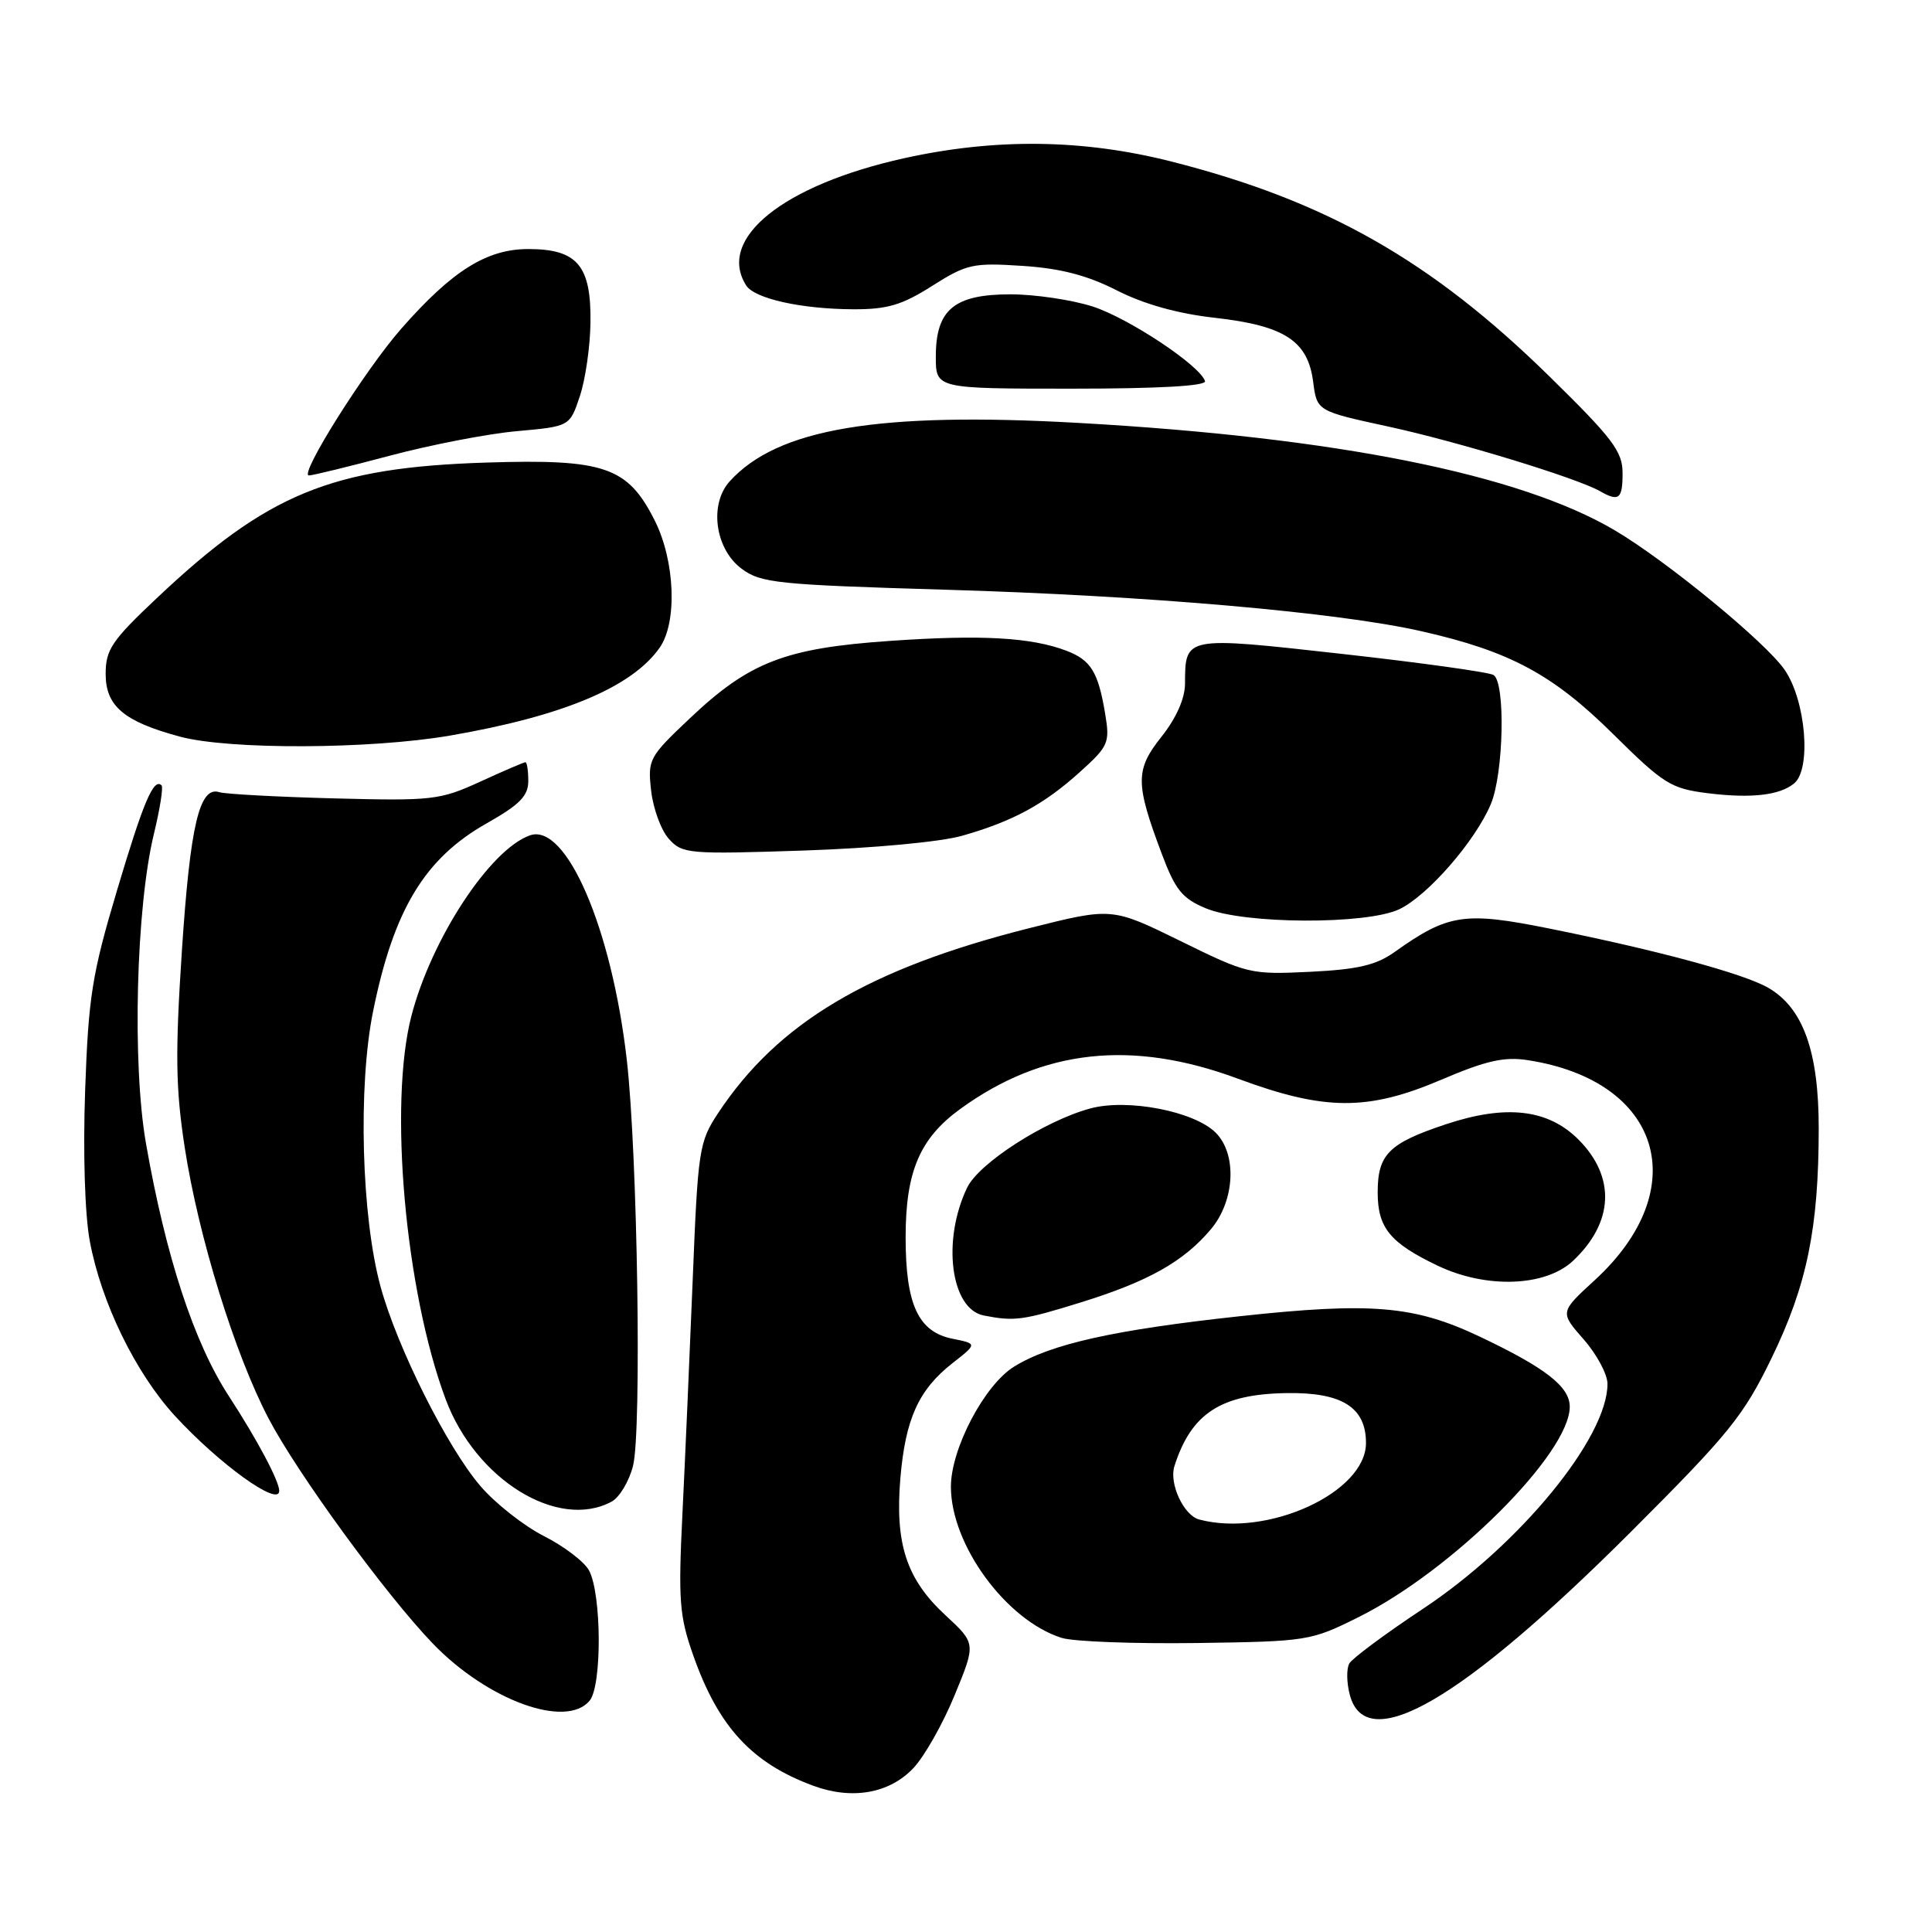 <?xml version="1.0" encoding="UTF-8" standalone="no"?>
<!DOCTYPE svg PUBLIC "-//W3C//DTD SVG 1.1//EN" "http://www.w3.org/Graphics/SVG/1.1/DTD/svg11.dtd" >
<svg xmlns="http://www.w3.org/2000/svg" xmlns:xlink="http://www.w3.org/1999/xlink" version="1.1" viewBox="0 0 256 256">
 <g >
 <path fill="currentColor"
d=" M 121.03 234.28 C 122.48 232.75 124.94 228.41 126.49 224.63 C 129.32 217.77 129.32 217.77 125.29 214.04 C 120.12 209.27 118.58 204.59 119.30 195.91 C 119.97 188.01 121.71 184.15 126.23 180.61 C 129.50 178.05 129.50 178.05 126.21 177.39 C 121.67 176.48 120.00 172.86 120.00 163.95 C 120.00 155.22 121.88 150.83 127.27 146.92 C 138.18 139.01 150.00 137.73 164.00 142.92 C 175.53 147.20 181.24 147.23 191.00 143.06 C 196.93 140.53 199.33 139.99 202.46 140.48 C 220.16 143.22 224.50 157.51 211.32 169.62 C 206.68 173.87 206.68 173.87 209.84 177.47 C 211.58 179.45 213.00 182.10 213.00 183.37 C 213.00 190.52 201.38 204.68 188.50 213.21 C 183.55 216.49 179.18 219.74 178.79 220.42 C 178.40 221.11 178.43 222.98 178.86 224.59 C 181.02 232.71 193.65 225.39 216.05 203.03 C 229.11 189.98 231.02 187.63 234.74 179.96 C 239.43 170.31 240.98 162.76 240.99 149.57 C 241.00 139.32 238.92 133.53 234.27 130.87 C 231.01 129.00 219.60 125.91 205.26 123.03 C 194.03 120.77 191.89 121.09 184.77 126.16 C 182.34 127.89 179.90 128.46 173.58 128.77 C 165.69 129.15 165.28 129.05 156.42 124.69 C 147.33 120.23 147.33 120.23 136.41 122.98 C 115.11 128.35 103.08 135.50 95.15 147.50 C 92.63 151.32 92.48 152.31 91.79 169.50 C 91.39 179.40 90.78 193.35 90.43 200.50 C 89.86 212.09 90.02 214.14 91.86 219.35 C 95.19 228.81 99.62 233.62 107.76 236.62 C 112.90 238.52 117.85 237.65 121.03 234.28 Z  M 78.13 225.35 C 79.78 223.35 79.72 211.22 78.05 208.09 C 77.43 206.94 74.74 204.89 72.08 203.54 C 69.41 202.19 65.62 199.20 63.65 196.90 C 59.25 191.77 52.63 178.55 50.43 170.50 C 47.89 161.23 47.42 143.94 49.44 133.98 C 52.17 120.52 56.28 113.73 64.50 109.09 C 68.86 106.62 70.00 105.47 70.00 103.49 C 70.00 102.12 69.83 101.00 69.62 101.00 C 69.41 101.00 66.71 102.16 63.62 103.58 C 58.28 106.02 57.29 106.13 44.25 105.79 C 36.69 105.59 29.86 105.22 29.07 104.97 C 26.43 104.11 25.20 109.32 24.10 126.00 C 23.21 139.56 23.27 144.19 24.47 152.00 C 26.28 163.81 31.11 179.44 35.61 188.00 C 39.45 195.31 51.13 211.31 57.35 217.78 C 64.61 225.31 75.01 229.10 78.13 225.35 Z  M 180.03 214.27 C 192.46 208.08 208.00 192.59 208.00 186.40 C 208.00 183.73 204.76 181.22 195.97 177.06 C 187.37 173.00 181.67 172.52 164.25 174.41 C 147.64 176.21 139.21 178.09 134.38 181.08 C 130.45 183.50 126.00 191.96 126.00 197.00 C 126.00 204.71 133.33 214.71 140.68 217.03 C 142.23 217.52 150.26 217.82 158.53 217.71 C 173.26 217.50 173.68 217.44 180.03 214.27 Z  M 81.03 198.98 C 82.08 198.42 83.36 196.29 83.88 194.23 C 85.04 189.69 84.48 152.95 83.06 140.49 C 81.07 123.01 75.03 109.00 70.22 110.69 C 64.95 112.54 57.18 124.36 54.52 134.59 C 51.48 146.27 53.69 171.08 59.06 185.43 C 63.04 196.07 73.93 202.79 81.03 198.98 Z  M 37.00 197.55 C 37.00 196.25 34.09 190.78 30.33 185.00 C 25.70 177.90 21.97 166.51 19.34 151.50 C 17.50 140.97 18.03 120.23 20.39 110.51 C 21.19 107.21 21.65 104.32 21.41 104.07 C 20.36 103.03 19.00 106.25 15.50 118.00 C 12.19 129.09 11.72 132.08 11.28 144.50 C 10.99 152.80 11.24 160.93 11.90 164.46 C 13.41 172.59 17.95 181.90 23.16 187.59 C 29.05 194.00 37.00 199.73 37.00 197.55 Z  M 143.26 172.56 C 152.18 169.79 156.85 167.16 160.46 162.87 C 163.63 159.10 163.94 152.94 161.09 150.09 C 158.25 147.25 149.43 145.54 144.49 146.87 C 138.47 148.49 129.71 154.12 128.15 157.37 C 124.79 164.37 125.97 173.45 130.35 174.31 C 134.44 175.11 135.53 174.96 143.26 172.56 Z  M 208.43 167.07 C 213.84 161.98 214.11 155.96 209.15 150.99 C 205.11 146.96 199.56 146.32 191.59 148.97 C 184.01 151.49 182.55 152.96 182.55 158.00 C 182.55 162.69 184.18 164.69 190.50 167.71 C 196.93 170.78 204.78 170.50 208.43 167.07 Z  M 185.41 120.48 C 189.19 118.68 195.50 111.43 197.55 106.53 C 199.25 102.46 199.50 90.43 197.90 89.44 C 197.30 89.07 188.28 87.81 177.86 86.65 C 156.89 84.31 157.05 84.28 157.02 90.61 C 157.01 92.57 155.85 95.17 153.91 97.61 C 150.41 102.01 150.42 103.78 153.95 113.16 C 155.74 117.93 156.66 119.06 159.79 120.36 C 164.87 122.47 181.05 122.54 185.41 120.48 Z  M 127.50 110.74 C 134.23 108.82 138.34 106.59 143.12 102.27 C 146.89 98.87 147.08 98.42 146.44 94.58 C 145.52 89.03 144.55 87.46 141.29 86.22 C 136.61 84.45 130.04 84.08 117.96 84.92 C 104.03 85.88 99.30 87.71 91.40 95.19 C 85.99 100.30 85.81 100.63 86.28 104.78 C 86.55 107.15 87.60 110.02 88.63 111.16 C 90.42 113.14 91.22 113.21 106.50 112.70 C 115.70 112.39 124.63 111.56 127.50 110.74 Z  M 237.74 103.80 C 240.03 101.90 239.29 92.89 236.50 88.79 C 234.05 85.18 220.90 74.37 214.00 70.29 C 201.40 62.83 177.11 57.96 142.94 56.04 C 116.38 54.54 103.02 56.78 96.68 63.79 C 93.94 66.83 94.75 72.75 98.27 75.36 C 100.82 77.26 103.00 77.48 125.27 78.14 C 151.94 78.92 177.29 81.13 188.34 83.64 C 200.06 86.29 205.75 89.35 213.75 97.27 C 220.43 103.88 221.40 104.49 226.25 105.10 C 232.03 105.82 235.82 105.39 237.74 103.80 Z  M 59.62 97.47 C 74.57 94.90 83.75 91.05 87.41 85.82 C 89.77 82.45 89.45 74.32 86.75 68.96 C 83.17 61.85 80.11 60.80 64.50 61.29 C 43.86 61.94 35.47 65.38 20.75 79.28 C 14.81 84.88 14.00 86.08 14.00 89.30 C 14.00 93.57 16.42 95.61 23.85 97.61 C 30.35 99.36 49.04 99.29 59.62 97.47 Z  M 215.00 62.69 C 215.00 59.82 213.70 58.10 205.25 49.82 C 189.64 34.52 175.70 26.60 155.20 21.40 C 143.51 18.43 131.91 18.29 119.83 20.96 C 103.77 24.51 94.94 31.62 98.87 37.82 C 99.98 39.57 106.17 40.95 113.05 40.98 C 117.58 41.00 119.52 40.42 123.52 37.88 C 128.10 34.98 128.93 34.80 135.47 35.23 C 140.52 35.56 144.04 36.47 147.99 38.48 C 151.58 40.31 156.06 41.56 160.97 42.11 C 170.21 43.15 173.30 45.16 174.00 50.59 C 174.50 54.47 174.50 54.47 184.00 56.53 C 193.21 58.53 208.95 63.34 212.00 65.08 C 214.52 66.52 215.00 66.13 215.00 62.69 Z  M 51.66 60.38 C 57.07 58.94 64.65 57.47 68.50 57.13 C 75.50 56.50 75.50 56.50 76.83 52.50 C 77.57 50.30 78.20 45.92 78.24 42.76 C 78.35 35.19 76.50 33.00 70.00 33.00 C 64.50 33.00 59.93 35.86 53.19 43.53 C 48.40 48.97 39.57 63.00 40.93 63.00 C 41.42 63.00 46.25 61.82 51.66 60.38 Z  M 159.67 50.50 C 159.00 48.42 149.57 42.16 144.77 40.61 C 142.02 39.73 137.12 39.00 133.89 39.00 C 126.43 39.00 124.00 41.03 124.00 47.25 C 124.00 51.50 124.00 51.50 142.00 51.50 C 153.55 51.50 159.88 51.14 159.67 50.50 Z  M 158.89 201.34 C 156.84 200.79 154.88 196.56 155.62 194.26 C 157.86 187.25 161.79 184.71 170.57 184.59 C 177.83 184.49 181.00 186.49 181.00 191.20 C 181.00 197.77 167.93 203.75 158.89 201.34 Z "/>
</g>
</svg>